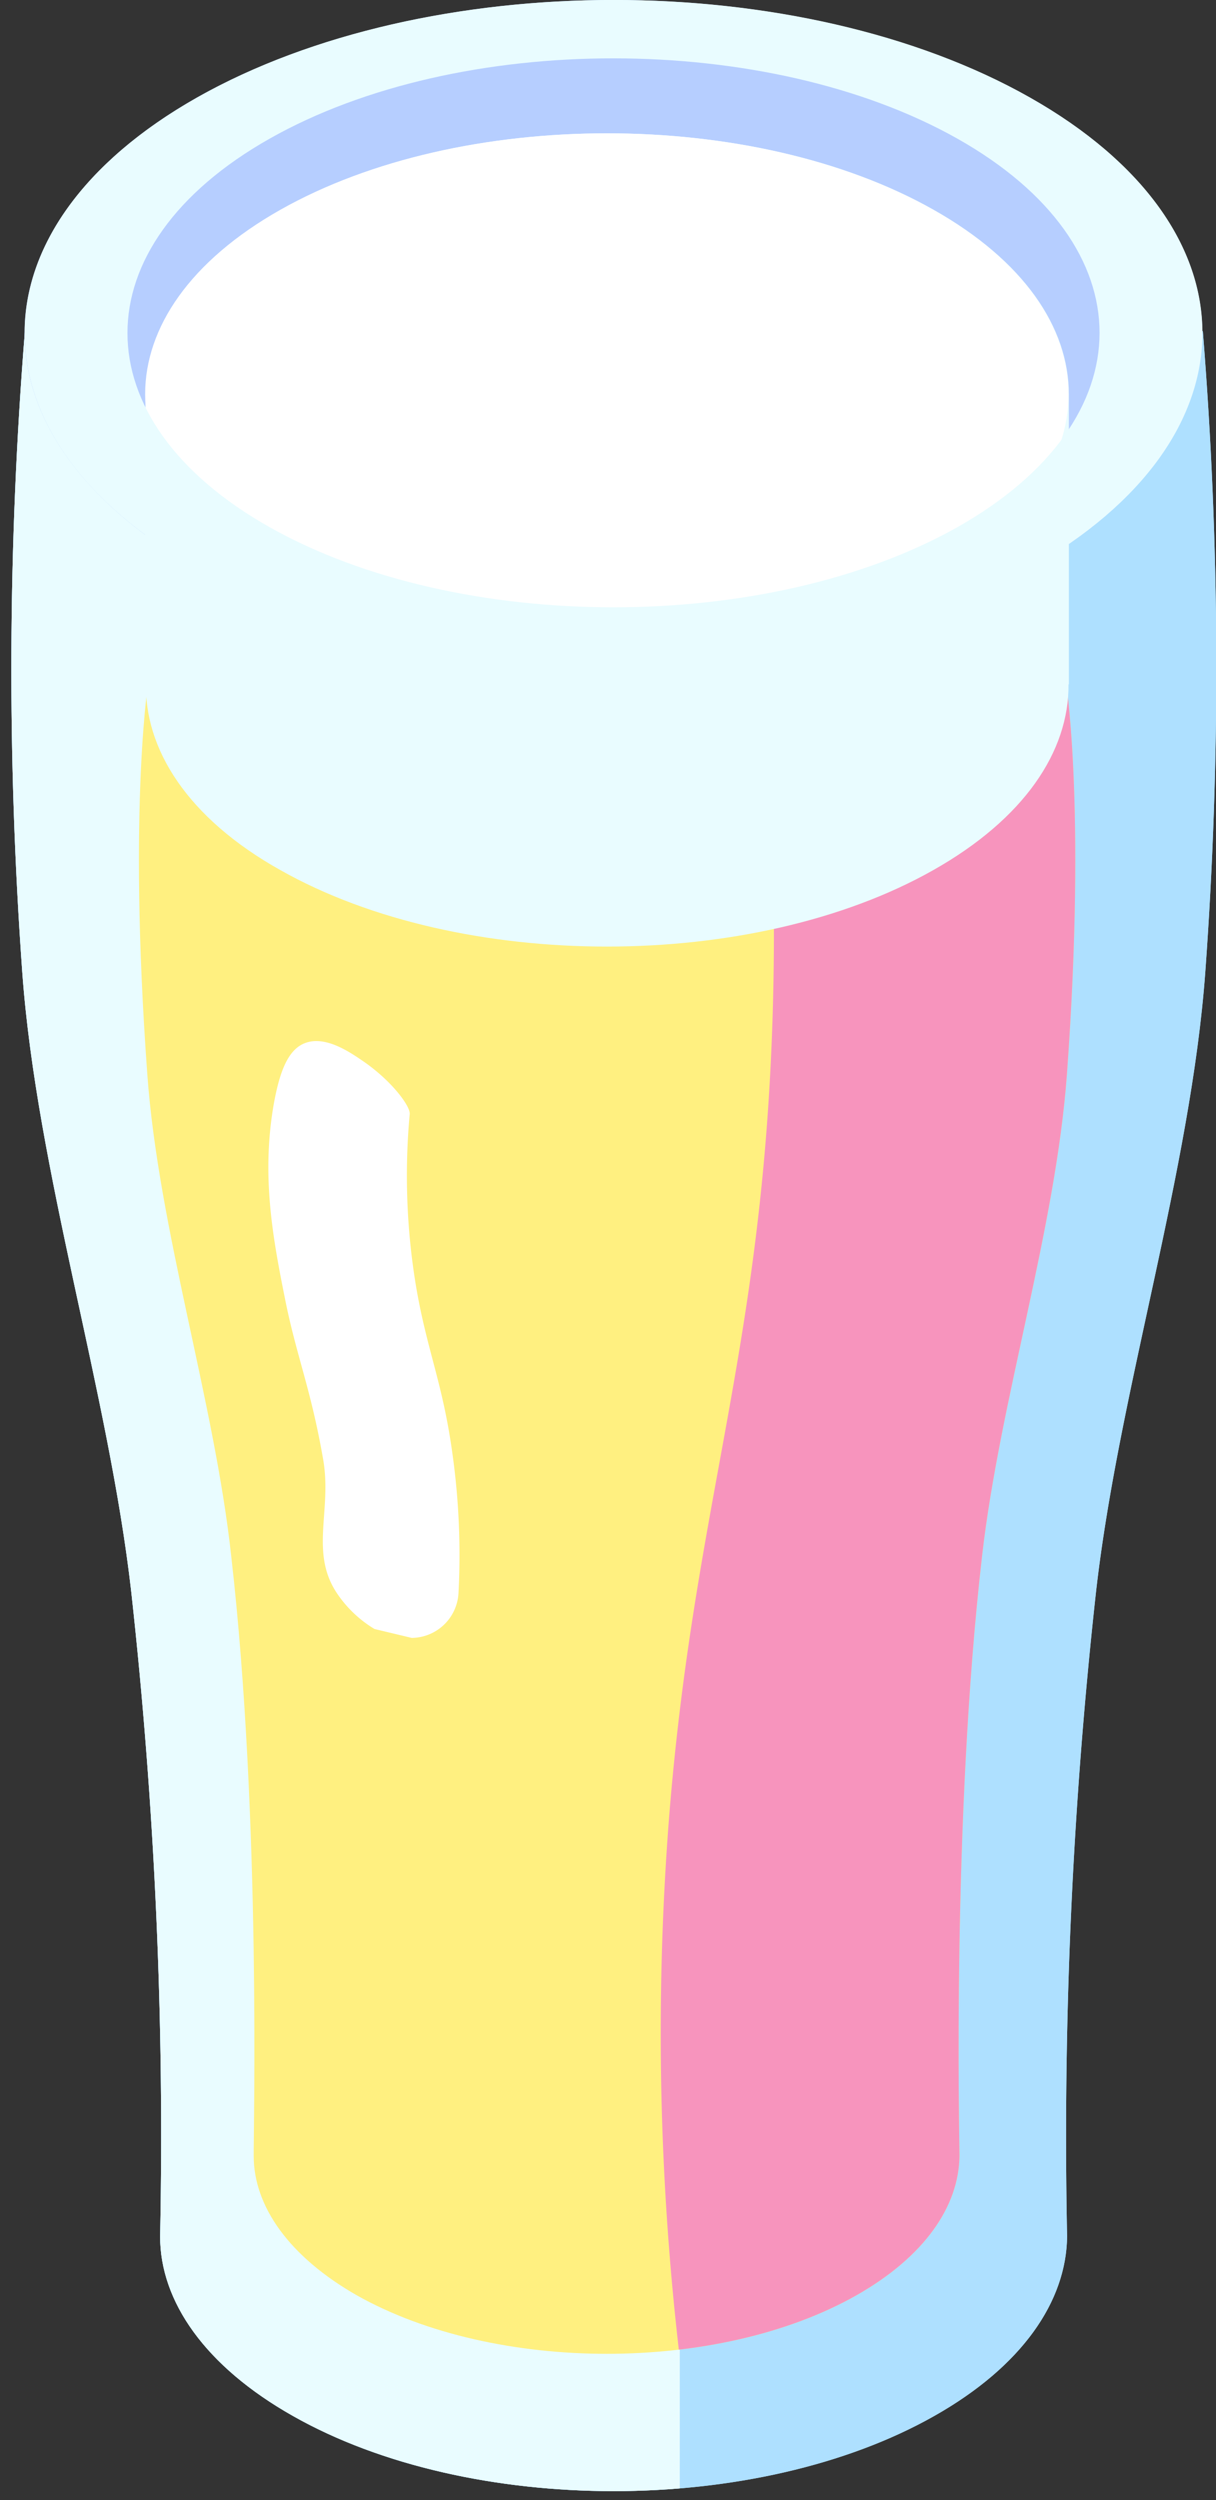 <svg xmlns="http://www.w3.org/2000/svg" xmlns:xlink="http://www.w3.org/1999/xlink" viewBox="0 0 68.35 140.5"><rect x="0" y="0" width="68.35" height="140.5" fill="#333333" stroke="none"/><defs><style>.cls-1{fill:#aee0ff;}.cls-2{fill:none;}.cls-3{clip-path:url(#clip-path);}.cls-4{fill:#e9fcff;}.cls-5{fill:#b6ceff;}.cls-6{clip-path:url(#clip-path-2);}.cls-7{fill:#fff080;}.cls-8{fill:#f794bd;}.cls-9{fill:#fff;}</style><clipPath id="clip-path"><path class="cls-1" d="M52.51,135.78c4.94-2.79,7.43-6.44,7.47-10.09a278.75,278.75,0,0,1,1.63-36.26c1.28-11.24,5.32-23.61,6.14-34.82a236.59,236.59,0,0,0-.14-36H1.4a237,237,0,0,0-.15,36C2.06,65.83,6.1,78.22,7.38,89.48A278,278,0,0,1,9,125.69c0,3.65,2.53,7.3,7.47,10.09C26.41,141.41,42.56,141.41,52.51,135.78Z"/></clipPath><clipPath id="clip-path-2"><path class="cls-2" d="M48.13,129c3.83-2.17,5.77-5,5.8-7.84,0-1.1-.43-18.91,1.27-33.71,1-8.74,4.13-18.35,4.77-27.07,1.12-15.39-.11-22.45-.11-22.45H8.39S7.16,45,8.28,60.37C8.91,69.1,12.05,78.73,13,87.48c1.69,14.79,1.24,32.58,1.26,33.68,0,2.84,2,5.67,5.8,7.84C27.84,133.38,40.39,133.38,48.13,129Z"/></clipPath></defs><title>beer</title><g id="Calque_2" data-name="Calque 2"><g id="Calque_1-2" data-name="Calque 1"><path class="cls-1" d="M52.51,135.78c4.94-2.79,7.43-6.44,7.47-10.09a278.75,278.75,0,0,1,1.63-36.26c1.28-11.24,5.32-23.61,6.14-34.82a236.59,236.59,0,0,0-.14-36H1.4a237,237,0,0,0-.15,36C2.06,65.83,6.1,78.22,7.38,89.48A278,278,0,0,1,9,125.69c0,3.65,2.53,7.3,7.47,10.09C26.41,141.41,42.56,141.41,52.51,135.78Z"/><g class="cls-3"><path class="cls-1" d="M52.51,135.78c4.94-2.79,7.43-6.44,7.47-10.09a278.75,278.75,0,0,1,1.63-36.26c1.28-11.24,5.32-23.61,6.14-34.82a236.59,236.59,0,0,0-.14-36H1.4a237,237,0,0,0-.15,36C2.06,65.83,6.1,78.22,7.38,89.48A278,278,0,0,1,9,125.69c0,3.65,2.53,7.3,7.47,10.09C26.41,141.41,42.56,141.41,52.51,135.78Z"/><rect class="cls-4" y="16.01" width="38.21" height="124.49"/></g><ellipse class="cls-5" cx="34.48" cy="18.71" rx="33.1" ry="18.71"/><g class="cls-6"><path class="cls-7" d="M48.13,129c3.83-2.17,5.77-5,5.8-7.84,0-1.1-.43-18.91,1.27-33.71,1-8.74,4.13-18.35,4.77-27.07,1.12-15.39-.11-22.45-.11-22.45H8.39S7.16,45,8.28,60.37C8.91,69.1,12.05,78.73,13,87.48c1.69,14.79,1.24,32.58,1.26,33.68,0,2.84,2,5.67,5.8,7.84C27.84,133.38,40.39,133.38,48.13,129Z"/><path class="cls-8" d="M38.44,134.38l18-5.81,7.2-95.3-21.33.28a150.47,150.47,0,0,1,1.11,23.82C42.81,76.09,39,84.53,37.6,102.25A156.45,156.45,0,0,0,38.44,134.38Z"/></g><path class="cls-4" d="M60.08,38.46s0-15.35,0-16.3c0-3.76-2.53-7.51-7.6-10.37-10.13-5.73-26.56-5.73-36.7,0-5.06,2.86-7.6,6.61-7.6,10.37,0,1.56-.05,16.09-.05,16.09h.08C8.06,42.09,10.57,46,15.76,48.9c10.14,5.73,26.57,5.73,36.7,0,5.1-2.88,7.63-6.66,7.6-10.44Z"/><path class="cls-9" d="M52.46,32.53c5.07-2.86,7.6-6.62,7.6-10.37s-2.53-7.51-7.6-10.37c-10.13-5.73-26.56-5.73-36.7,0s-10.13,15,0,20.74S42.33,38.26,52.46,32.53Z"/><path class="cls-4" d="M57.89,5.48C45-1.83,24-1.83,11.08,5.48s-12.93,19.15,0,26.46,33.88,7.31,46.81,0S70.82,12.79,57.89,5.48ZM53.81,29.63c-10.67,6-28,6-38.65,0s-10.67-15.81,0-21.84,28-6,38.65,0S64.48,23.6,53.81,29.63Z"/><path class="cls-9" d="M23.14,92.05l-2.09-.5a6.7,6.7,0,0,1-2.17-2.1c-1.44-2.27-.23-4.58-.71-7.4C17.47,78,16.65,76.2,16,72.89c-.7-3.48-1.3-6.91-.61-10.85.33-1.82.8-3.06,1.76-3.42,1.16-.44,2.55.53,3.32,1.06,1.59,1.11,2.6,2.5,2.56,2.93a37.88,37.88,0,0,0,.34,9.59c.62,3.71,1.51,5.46,2.07,9.56a41,41,0,0,1,.33,7.8A2.66,2.66,0,0,1,23.14,92.05Z"/></g></g></svg>